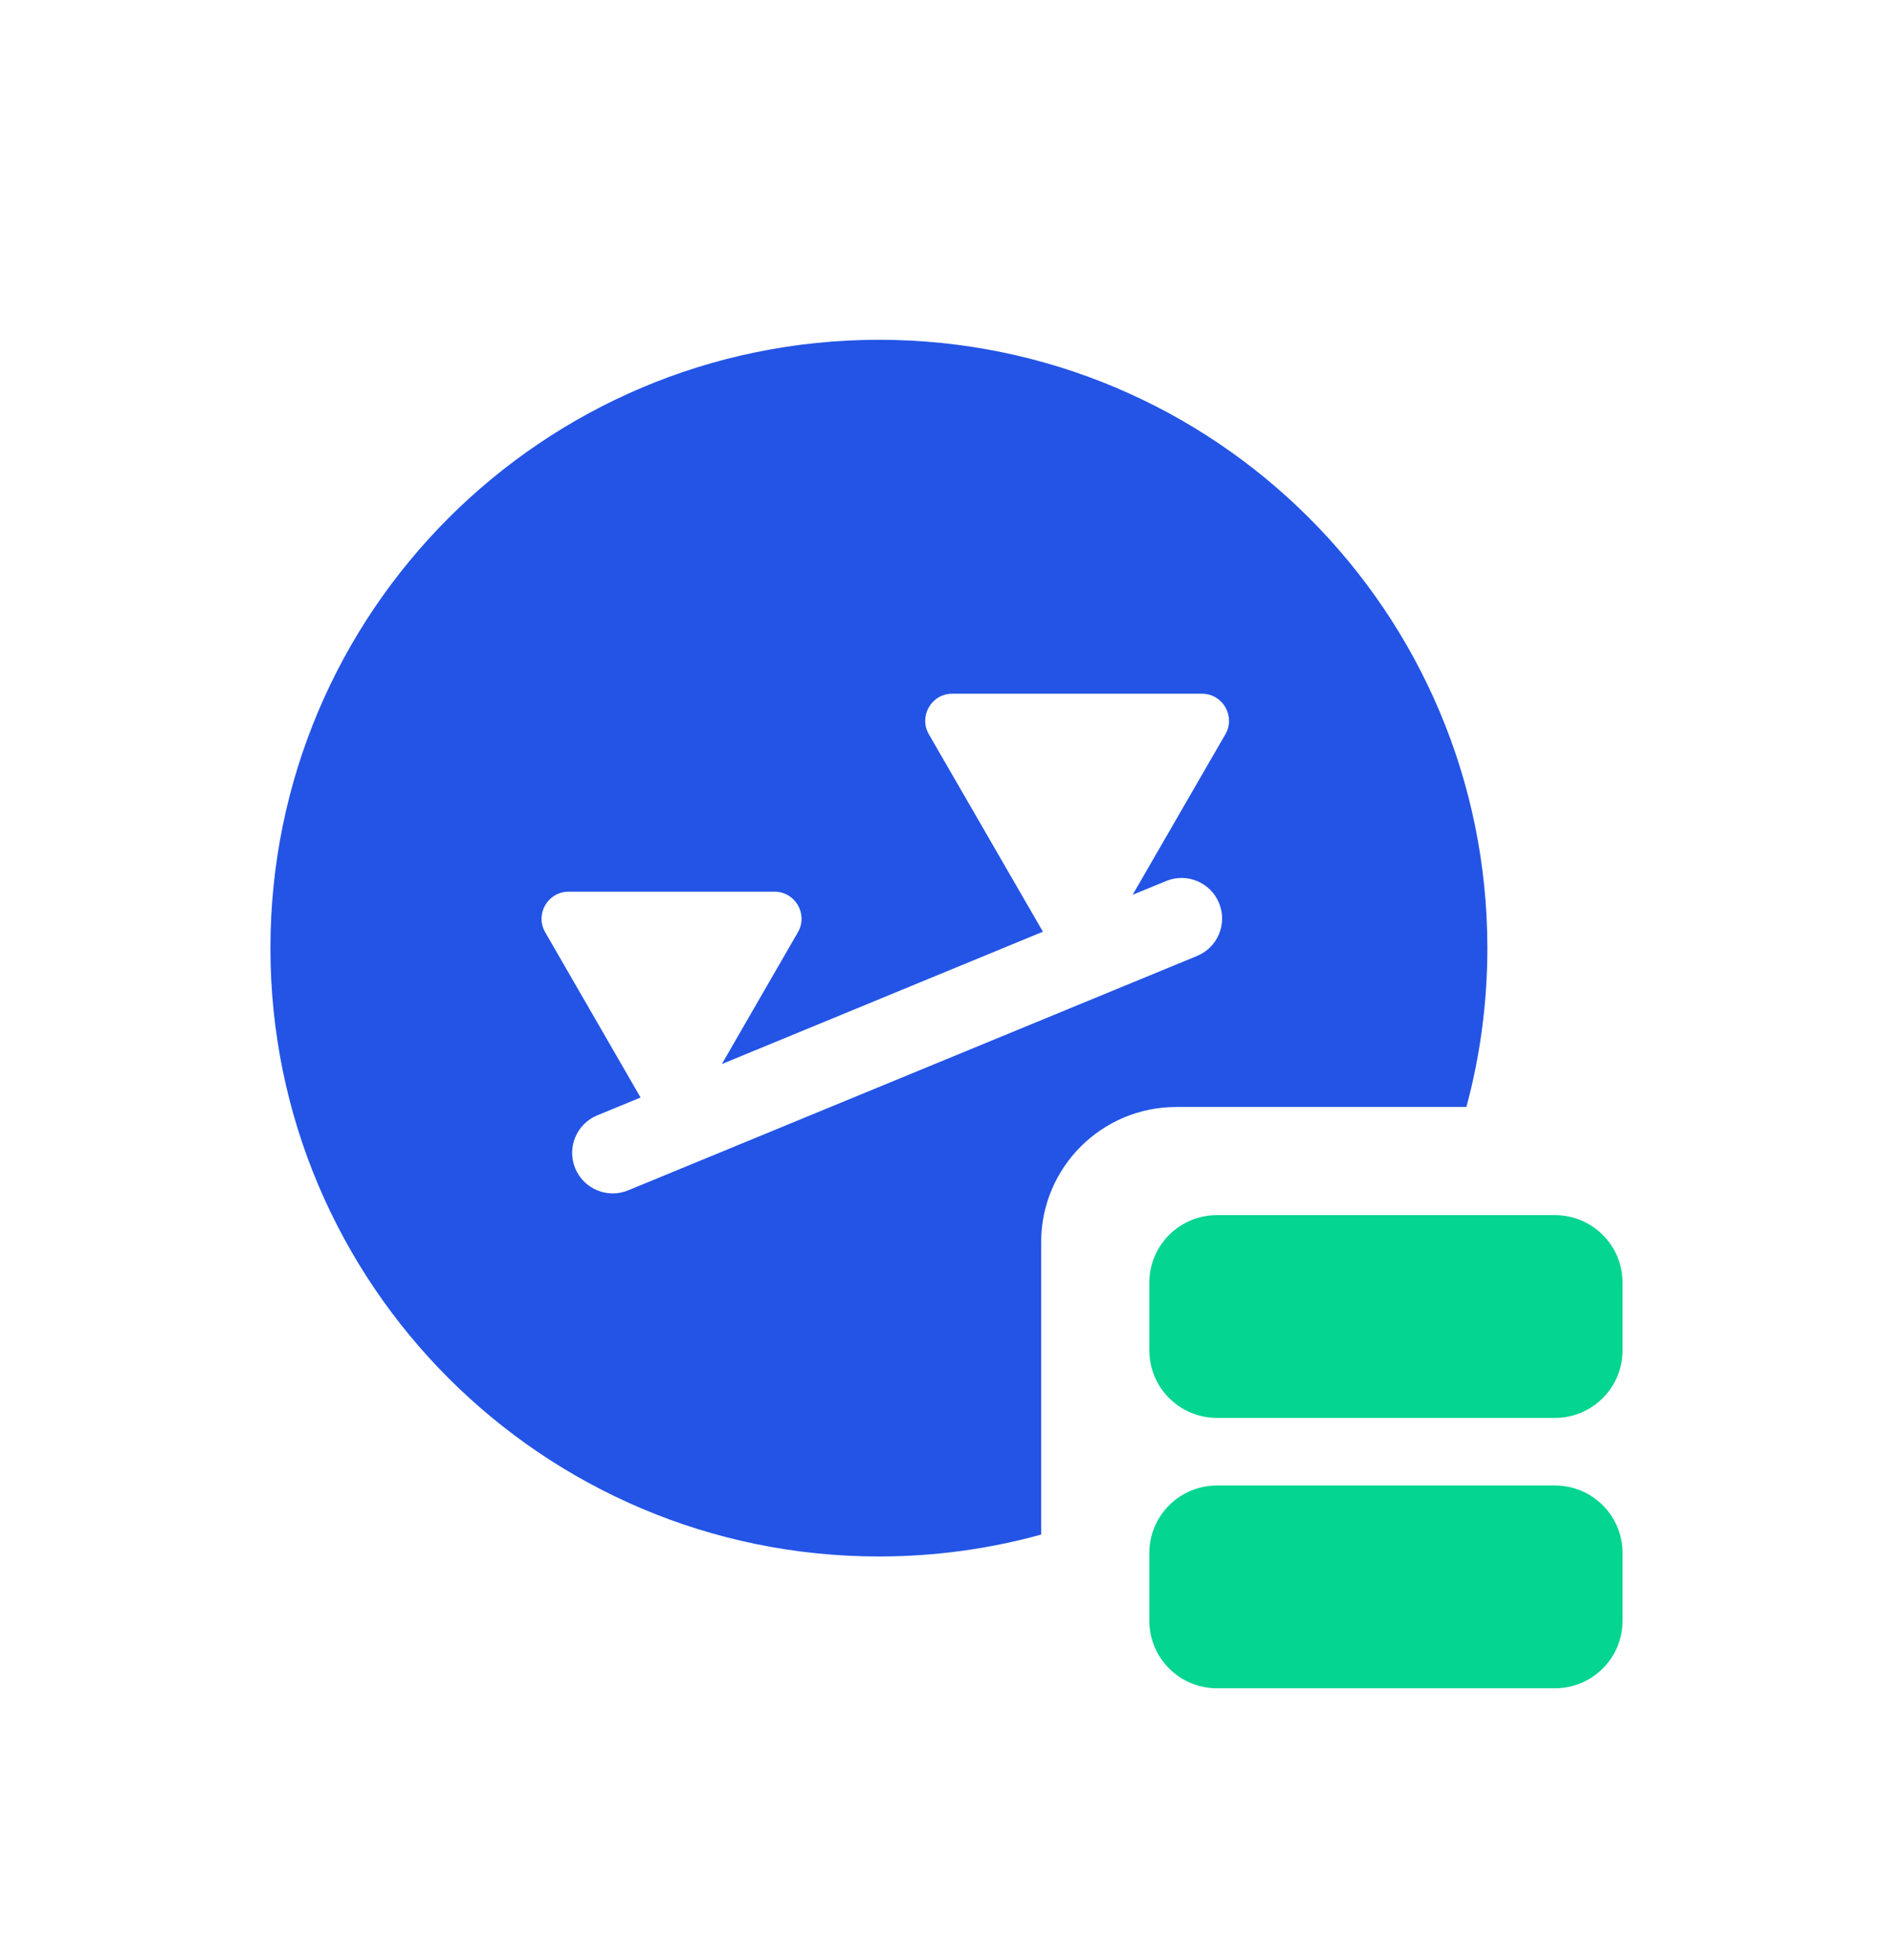 <svg width="28" height="29" viewBox="0 0 28 29" fill="none" xmlns="http://www.w3.org/2000/svg">
<path fill-rule="evenodd" clip-rule="evenodd" d="M15.4 22.703C14.636 22.914 13.831 23.027 13 23.027C8.029 23.027 4 18.997 4 14.027C4 9.056 8.029 5.027 13 5.027C17.971 5.027 22 9.056 22 14.027C22 14.84 21.892 15.628 21.69 16.377H17.4C16.295 16.377 15.4 17.272 15.4 18.377V22.703ZM13.739 10.863L15.426 13.784L10.677 15.742L11.802 13.792C11.956 13.525 11.764 13.192 11.456 13.192H8.411C8.103 13.192 7.91 13.525 8.064 13.792L9.475 16.237L8.834 16.501C8.528 16.627 8.382 16.978 8.508 17.284C8.634 17.59 8.985 17.737 9.292 17.61L17.705 14.143C18.012 14.017 18.158 13.666 18.031 13.36C17.905 13.053 17.554 12.908 17.248 13.034L16.753 13.238L18.125 10.863C18.279 10.596 18.086 10.263 17.778 10.263H14.086C13.778 10.263 13.585 10.596 13.739 10.863Z" fill="#2354E6"/>
<path d="M17 18.977C17 18.424 17.448 17.977 18 17.977H23C23.552 17.977 24 18.424 24 18.977V19.977C24 20.529 23.552 20.977 23 20.977H18C17.448 20.977 17 20.529 17 19.977V18.977Z" fill="#04D590"/>
<path d="M17 22.977C17 22.424 17.448 21.977 18 21.977H23C23.552 21.977 24 22.424 24 22.977V23.977C24 24.529 23.552 24.977 23 24.977H18C17.448 24.977 17 24.529 17 23.977V22.977Z" fill="#04D590"/>
</svg>
